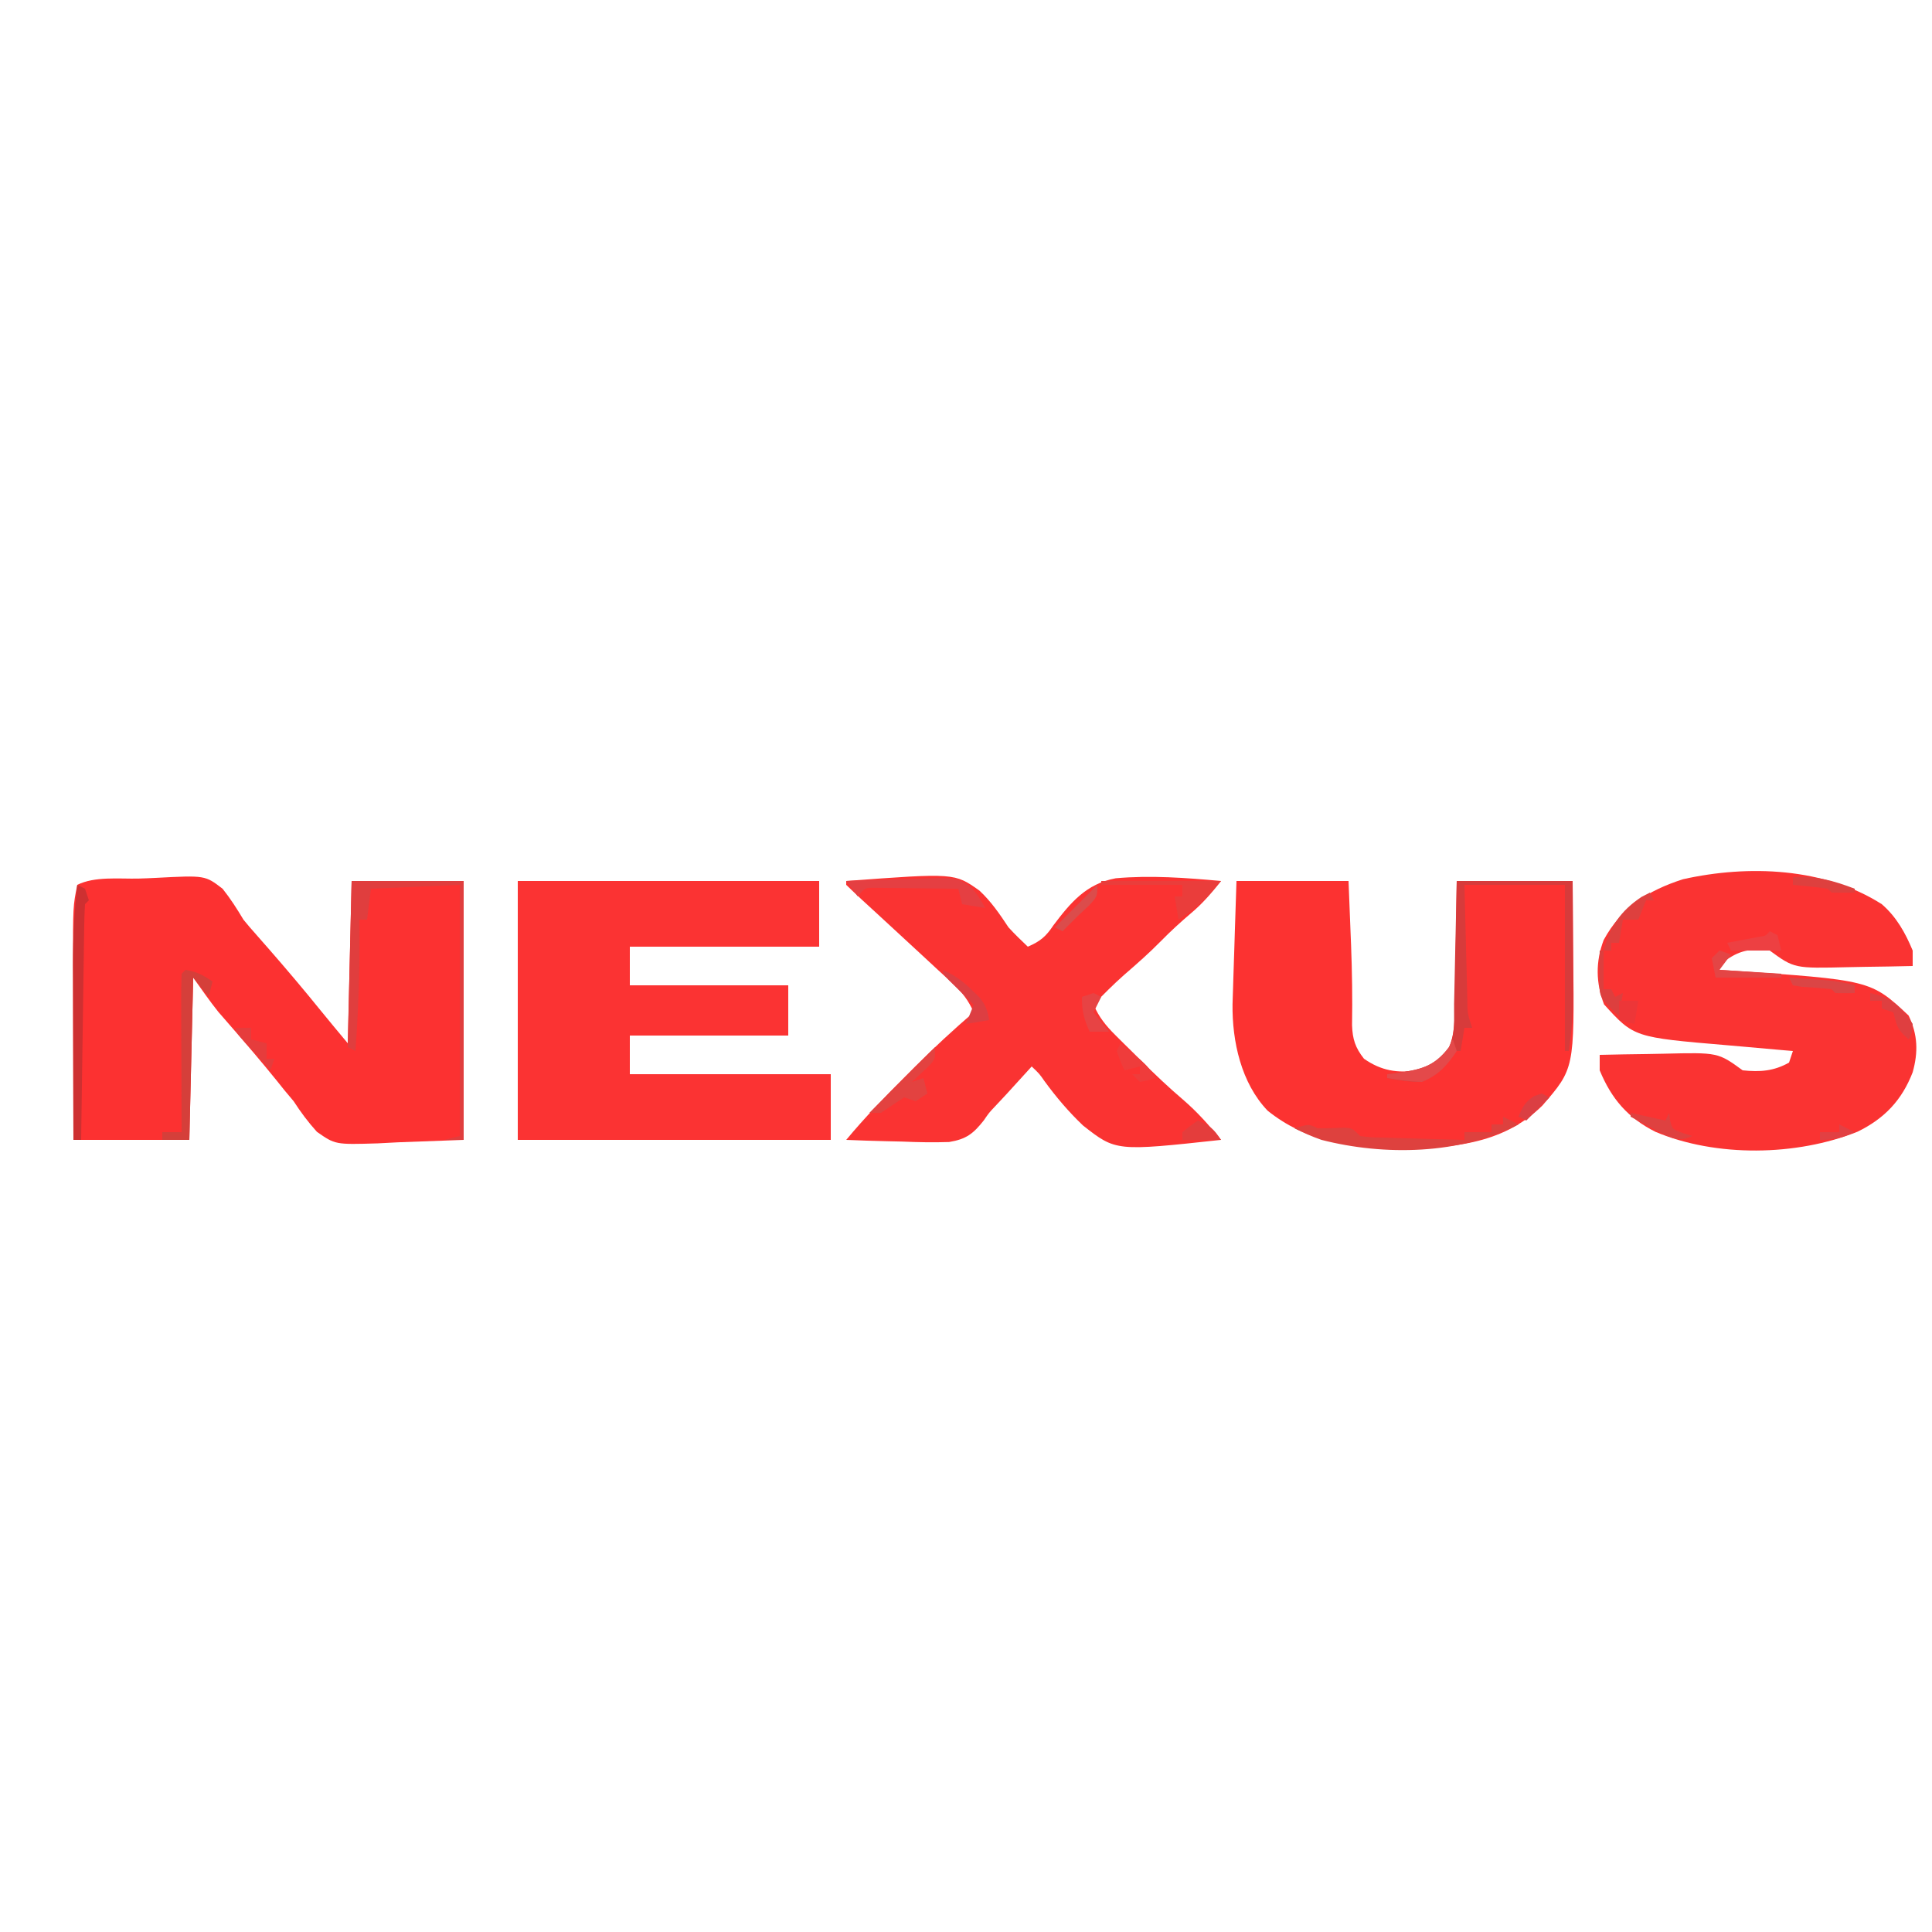 <?xml version="1.0" encoding="UTF-8"?>
<svg version="1.1" xmlns="http://www.w3.org/2000/svg" width="500" height="500">
<path d="M0 0 C1.533 -0.042 3.065 -0.103 4.597 -0.185 C17.276 -0.85 17.276 -0.85 21.802 2.638 C23.84 5.201 25.514 7.815 27.189 10.625 C28.26 11.942 29.361 13.235 30.498 14.496 C31.013 15.084 31.528 15.673 32.059 16.279 C32.576 16.868 33.094 17.456 33.627 18.062 C38.247 23.353 42.772 28.698 47.189 34.16 C49.496 37.003 51.845 39.812 54.189 42.625 C54.519 28.765 54.849 14.905 55.189 0.625 C64.759 0.625 74.329 0.625 84.189 0.625 C84.189 22.735 84.189 44.845 84.189 67.625 C75.805 67.934 75.805 67.934 67.252 68.25 C65.507 68.341 63.761 68.432 61.963 68.526 C50.957 68.86 50.957 68.86 46.204 65.539 C43.922 63.015 42.035 60.478 40.189 57.625 C39.389 56.671 38.588 55.717 37.764 54.734 C37.141 53.956 36.518 53.177 35.877 52.375 C31.836 47.375 27.671 42.497 23.438 37.659 C22.959 37.106 22.48 36.554 21.986 35.984 C21.567 35.504 21.148 35.024 20.716 34.53 C18.415 31.658 16.329 28.619 14.189 25.625 C13.859 39.485 13.529 53.345 13.189 67.625 C3.289 67.625 -6.611 67.625 -16.811 67.625 C-16.834 59.993 -16.853 52.362 -16.865 44.73 C-16.87 42.138 -16.877 39.546 -16.886 36.953 C-16.898 33.212 -16.904 29.471 -16.908 25.73 C-16.913 24.584 -16.919 23.438 -16.924 22.257 C-16.925 7.169 -16.925 7.169 -15.811 1.625 C-11.31 -0.626 -4.988 0.106 0 0 Z " fill="#FC3131" transform="translate(35.811,227.375)"/>
<path d="M0 0 C3.771 3.251 6.111 7.426 8 12 C8 13.32 8 14.64 8 16 C3.856 16.1 -0.288 16.172 -4.433 16.22 C-5.84 16.24 -7.247 16.267 -8.655 16.302 C-22.632 16.639 -22.632 16.639 -29 12 C-34.012 11.395 -36.973 11.92 -41 15 C-41.33 15.66 -41.66 16.32 -42 17 C-41.316 17.045 -40.632 17.09 -39.927 17.136 C-2.87 19.638 -2.87 19.638 6.938 28.812 C9.336 33.751 9.451 38.314 8 43.5 C5.205 50.736 0.7 55.479 -6.25 58.875 C-22.065 65.214 -42.85 65.543 -58.613 58.898 C-65.715 55.295 -69.932 50.429 -73 43 C-73 41.68 -73 40.36 -73 39 C-68.856 38.9 -64.712 38.828 -60.567 38.78 C-59.16 38.76 -57.753 38.733 -56.345 38.698 C-42.38 38.362 -42.38 38.362 -36 43 C-31.506 43.465 -27.982 43.225 -24 41 C-23.67 40.01 -23.34 39.02 -23 38 C-23.887 37.925 -24.773 37.85 -25.687 37.772 C-29.024 37.484 -32.36 37.187 -35.695 36.883 C-37.13 36.754 -38.565 36.629 -40.001 36.508 C-64.123 34.464 -64.123 34.464 -71.875 25.938 C-74.01 20.363 -74.089 14.88 -71.969 9.273 C-67.339 0.76 -60.489 -3.544 -51.434 -6.457 C-34.476 -10.241 -14.846 -9.476 0 0 Z " fill="#FA3332" transform="translate(487,234)"/>
<path d="M0 0 C9.57 0 19.14 0 29 0 C29.165 4.187 29.33 8.374 29.5 12.688 C29.578 14.624 29.578 14.624 29.658 16.6 C29.922 23.511 30.025 30.39 29.908 37.305 C30.032 40.935 30.746 43.145 33 46 C37.497 49.138 41.677 49.776 47 49 C50.402 47.78 52.362 46.788 54.636 43.978 C56.545 39.811 56.478 36.078 56.512 31.543 C56.53 30.64 56.548 29.737 56.566 28.807 C56.62 25.934 56.654 23.061 56.688 20.188 C56.721 18.235 56.755 16.283 56.791 14.33 C56.878 9.553 56.938 4.777 57 0 C66.9 0 76.8 0 87 0 C87.046 4.907 87.086 9.814 87.11 14.722 C87.12 16.386 87.133 18.05 87.151 19.714 C87.446 48.555 87.446 48.555 79.16 58.125 C68.662 68.452 54.832 69.242 40.865 69.176 C28.785 69.016 17.774 67.244 8.055 59.438 C1.221 52.295 -1.141 41.521 -1.022 31.901 C-0.98 30.414 -0.932 28.928 -0.879 27.441 C-0.855 26.652 -0.832 25.863 -0.807 25.05 C-0.731 22.554 -0.647 20.058 -0.562 17.562 C-0.509 15.86 -0.456 14.158 -0.404 12.455 C-0.277 8.303 -0.138 4.152 0 0 Z " fill="#FC3231" transform="translate(320,228)"/>
<path d="M0 0 C25.74 0 51.48 0 78 0 C78 5.61 78 11.22 78 17 C61.83 17 45.66 17 29 17 C29 20.3 29 23.6 29 27 C42.53 27 56.06 27 70 27 C70 31.29 70 35.58 70 40 C56.47 40 42.94 40 29 40 C29 43.3 29 46.6 29 50 C46.16 50 63.32 50 81 50 C81 55.61 81 61.22 81 67 C54.27 67 27.54 67 0 67 C0 44.89 0 22.78 0 0 Z " fill="#FB3333" transform="translate(134,228)"/>
<path d="M0 0 C28.039 -2.083 28.039 -2.083 34.488 2.496 C37.504 5.3 39.733 8.571 42 12 C43.601 13.754 45.275 15.366 47 17 C50.169 15.651 51.687 14.378 53.582 11.523 C58.059 5.573 62.128 0.727 69.735 -0.702 C78.785 -1.514 87.974 -0.824 97 0 C94.558 3.1 92.218 5.844 89.188 8.375 C86.512 10.66 83.962 12.987 81.5 15.5 C78.45 18.605 75.23 21.449 71.934 24.289 C69.162 26.742 66.584 29.351 64 32 C65.42 35.23 67.136 37.382 69.633 39.863 C70.719 40.947 70.719 40.947 71.828 42.053 C72.965 43.171 72.965 43.171 74.125 44.312 C74.86 45.047 75.595 45.781 76.352 46.537 C79.864 50.022 83.414 53.396 87.18 56.605 C90.875 59.778 93.922 63.23 97 67 C69.795 69.954 69.795 69.954 61.293 63.285 C57.585 59.759 54.322 55.923 51.312 51.788 C49.982 49.881 49.982 49.881 48 48 C47.287 48.785 46.574 49.57 45.84 50.379 C44.872 51.44 43.905 52.501 42.938 53.562 C42.472 54.076 42.006 54.59 41.525 55.119 C40.546 56.191 39.553 57.251 38.549 58.299 C36.954 59.983 36.954 59.983 35.61 61.949 C32.892 65.402 31.047 66.828 26.633 67.552 C22.585 67.689 18.606 67.613 14.562 67.438 C13.149 67.402 11.736 67.37 10.322 67.342 C6.88 67.265 3.44 67.145 0 67 C4.83 61.185 10.019 55.831 15.375 50.5 C16.187 49.684 16.999 48.868 17.836 48.027 C22.726 43.145 27.73 38.47 33 34 C31.625 30.877 30.077 28.878 27.578 26.566 C26.888 25.923 26.199 25.28 25.488 24.617 C24.749 23.939 24.011 23.261 23.25 22.562 C22.497 21.862 21.743 21.161 20.967 20.439 C18.65 18.287 16.326 16.142 14 14 C11.933 12.095 9.866 10.19 7.802 8.283 C6.576 7.152 5.348 6.024 4.116 4.899 C2.726 3.619 1.36 2.312 0 1 C0 0.67 0 0.34 0 0 Z " fill="#FA3332" transform="translate(219,228)"/>
<path d="M0 0 C9.9 0 19.8 0 30 0 C30.023 4.981 30.043 9.961 30.055 14.941 C30.06 16.633 30.067 18.324 30.075 20.016 C30.088 22.458 30.093 24.901 30.098 27.344 C30.103 28.09 30.108 28.836 30.113 29.605 C30.114 34.488 29.69 39.165 29 44 C28.67 44 28.34 44 28 44 C28 29.81 28 15.62 28 1 C19.42 1 10.84 1 2 1 C2.12 5.948 2.242 10.896 2.372 15.844 C2.416 17.528 2.457 19.212 2.497 20.896 C2.555 23.313 2.619 25.731 2.684 28.148 C2.7 28.904 2.717 29.659 2.734 30.437 C2.776 34.347 2.776 34.347 4 38 C3.34 38 2.68 38 2 38 C1.67 39.98 1.34 41.96 1 44 C0.34 44 -0.32 44 -1 44 C-1.309 44.866 -1.309 44.866 -1.625 45.75 C-3.634 49.038 -5.539 50.301 -9 52 C-12.084 52.035 -14.983 51.617 -18 51 C-18 50.67 -18 50.34 -18 50 C-17.264 49.914 -16.528 49.827 -15.77 49.738 C-9.486 48.834 -5.869 48.159 -2 43 C-0.283 39.566 -0.755 35.619 -0.684 31.836 C-0.663 30.929 -0.642 30.022 -0.621 29.087 C-0.555 26.183 -0.496 23.279 -0.438 20.375 C-0.394 18.409 -0.351 16.443 -0.307 14.477 C-0.199 9.651 -0.1 4.826 0 0 Z " fill="#D73B3B" transform="translate(377,228)"/>
<path d="M0 0 C9.57 0 19.14 0 29 0 C29 22.11 29 44.22 29 67 C27.35 67 25.7 67 24 67 C25.98 66.505 25.98 66.505 28 66 C28 44.55 28 23.1 28 1 C20.41 1.33 12.82 1.66 5 2 C4.67 4.64 4.34 7.28 4 10 C3.34 10 2.68 10 2 10 C2.012 11.03 2.023 12.06 2.035 13.121 C2.113 23.455 1.722 33.692 1 44 C0.34 43.67 -0.32 43.34 -1 43 C-0.67 28.81 -0.34 14.62 0 0 Z " fill="#E03E3E" transform="translate(91,228)"/>
<path d="M0 0 C0.66 0.33 1.32 0.66 2 1 C2.33 1.99 2.66 2.98 3 4 C2.67 4.33 2.34 4.66 2 5 C1.876 6.902 1.822 8.808 1.795 10.713 C1.775 11.934 1.755 13.156 1.734 14.414 C1.717 15.756 1.7 17.099 1.684 18.441 C1.663 19.808 1.642 21.174 1.621 22.54 C1.565 26.142 1.516 29.744 1.468 33.346 C1.418 37.019 1.362 40.692 1.307 44.365 C1.199 51.577 1.098 58.788 1 66 C0.34 66 -0.32 66 -1 66 C-1.025 58.369 -1.043 50.737 -1.055 43.106 C-1.06 40.513 -1.067 37.921 -1.075 35.328 C-1.088 31.587 -1.093 27.846 -1.098 24.105 C-1.103 22.959 -1.108 21.813 -1.113 20.632 C-1.114 13.698 -0.763 6.892 0 0 Z " fill="#CE3031" transform="translate(20,229)"/>
<path d="M0 0 C2.987 0.498 4.393 1.262 7 3 C6.67 4.32 6.34 5.64 6 7 C4.68 5.35 3.36 3.7 2 2 C1.67 15.86 1.34 29.72 1 44 C-1.31 44 -3.62 44 -6 44 C-6 43.34 -6 42.68 -6 42 C-4.35 42 -2.7 42 -1 42 C-1.005 40.763 -1.01 39.526 -1.016 38.252 C-1.034 33.681 -1.045 29.109 -1.055 24.538 C-1.06 22.556 -1.067 20.574 -1.075 18.593 C-1.088 15.75 -1.093 12.908 -1.098 10.066 C-1.103 9.175 -1.108 8.283 -1.113 7.364 C-1.113 5.243 -1.062 3.121 -1 1 C-0.67 0.67 -0.34 0.34 0 0 Z " fill="#D53F3A" transform="translate(48,251)"/>
<path d="M0 0 C1.32 0.66 2.64 1.32 4 2 C-11 9.803 -30.755 10.182 -47 6 C-49.457 5.139 -51.667 4.167 -54 3 C-50.25 1.875 -50.25 1.875 -48 3 C-45.691 3.03 -43.401 2.933 -41.094 2.84 C-39 3 -39 3 -37 5 C-34.186 5.372 -34.186 5.372 -30.898 5.414 C-29.687 5.453 -28.475 5.491 -27.227 5.531 C-25.956 5.562 -24.685 5.593 -23.375 5.625 C-22.096 5.664 -20.817 5.702 -19.5 5.742 C-16.333 5.837 -13.167 5.922 -10 6 C-10 5.34 -10 4.68 -10 4 C-7.69 4 -5.38 4 -3 4 C-3 3.34 -3 2.68 -3 2 C-2.01 2 -1.02 2 0 2 C0 1.34 0 0.68 0 0 Z " fill="#DE413E" transform="translate(389,289)"/>
<path d="M0 0 C10.23 0 20.46 0 31 0 C27.274 4.657 24.769 6.79 20 10 C19.67 8.02 19.34 6.04 19 4 C19.66 4 20.32 4 21 4 C21 3.01 21 2.02 21 1 C14.07 1 7.14 1 0 1 C0 0.67 0 0.34 0 0 Z " fill="#EA3D3B" transform="translate(285,228)"/>
<path d="M0 0 C0 3 0 3 -1.312 4.605 C-1.869 5.128 -2.426 5.65 -3 6.188 C-3.557 6.717 -4.114 7.247 -4.688 7.793 C-5.121 8.191 -5.554 8.59 -6 9 C-5.01 8.67 -4.02 8.34 -3 8 C-2.67 9.32 -2.34 10.64 -2 12 C-2.99 12.66 -3.98 13.32 -5 14 C-5.99 13.67 -6.98 13.34 -8 13 C-10.019 14.304 -12.019 15.638 -14 17 C-14.99 17 -15.98 17 -17 17 C-11.39 11.39 -5.78 5.78 0 0 Z " fill="#E34240" transform="translate(242,271)"/>
<path d="M0 0 C4.162 -0.174 8.323 -0.3 12.488 -0.385 C13.902 -0.42 15.316 -0.467 16.73 -0.528 C28.52 -1.022 28.52 -1.022 32.3 1.589 C33.792 3.33 34.961 4.961 36 7 C34.02 6.67 32.04 6.34 30 6 C29.67 4.68 29.34 3.36 29 2 C25.042 1.942 21.084 1.906 17.125 1.875 C15.997 1.858 14.869 1.841 13.707 1.824 C12.631 1.818 11.554 1.811 10.445 1.805 C9.45 1.794 8.455 1.784 7.43 1.773 C4.818 1.756 4.818 1.756 3 4 C2.01 2.68 1.02 1.36 0 0 Z " fill="#E53F42" transform="translate(219,228)"/>
<path d="M0 0 C0.33 0.66 0.66 1.32 1 2 C0.34 2 -0.32 2 -1 2 C-1.66 3.65 -2.32 5.3 -3 7 C-4.32 7 -5.64 7 -7 7 C-7.33 8.98 -7.66 10.96 -8 13 C-8.66 13 -9.32 13 -10 13 C-10 13.66 -10 14.32 -10 15 C-10.66 15 -11.32 15 -12 15 C-10.386 8.839 -7.514 4.676 -2.188 1.125 C-1.466 0.754 -0.744 0.383 0 0 Z " fill="#DE403E" transform="translate(427,231)"/>
<path d="M0 0 C1.129 0.933 2.253 1.871 3.375 2.812 C4.001 3.335 4.628 3.857 5.273 4.395 C7 6 7 6 9 9 C7.125 9.625 7.125 9.625 5 10 C4.34 9.34 3.68 8.68 3 8 C3.66 8 4.32 8 5 8 C5 7.34 5 6.68 5 6 C3.68 6.33 2.36 6.66 1 7 C-0.062 4.625 -0.062 4.625 -1 2 C-0.67 1.34 -0.34 0.68 0 0 Z " fill="#EF3C3B" transform="translate(290,270)"/>
<path d="M0 0 C5.642 1.312 7.891 3.289 11 8 C10.812 10.375 10.812 10.375 10 12 C8.072 10.324 7.095 9.402 6.5 6.875 C6.335 6.256 6.17 5.638 6 5 C5.01 4.67 4.02 4.34 3 4 C3 3.34 3 2.68 3 2 C2.01 2 1.02 2 0 2 C0 1.34 0 0.68 0 0 Z " fill="#DF3F40" transform="translate(484,257)"/>
<path d="M0 0 C0.99 0.33 1.98 0.66 3 1 C2.01 2.32 1.02 3.64 0 5 C5.28 5.33 10.56 5.66 16 6 C16 6.33 16 6.66 16 7 C10.39 7 4.78 7 -1 7 C-1.33 5.35 -1.66 3.7 -2 2 C-1.34 1.34 -0.68 0.68 0 0 Z " fill="#E44545" transform="translate(445,246)"/>
<path d="M0 0 C4.455 0.99 4.455 0.99 9 2 C9.33 1.34 9.66 0.68 10 0 C10.062 0.619 10.124 1.238 10.188 1.875 C10.829 4.278 10.829 4.278 13.562 5.25 C14.367 5.497 15.171 5.745 16 6 C13.049 7.253 12.026 7.01 8.984 5.785 C7.917 5.217 6.85 4.648 5.75 4.062 C4.672 3.497 3.595 2.931 2.484 2.348 C1.665 1.903 0.845 1.458 0 1 C0 0.67 0 0.34 0 0 Z " fill="#DF4140" transform="translate(422,288)"/>
<path d="M0 0 C3.1 1.382 5.283 2.986 7.688 5.375 C8.289 5.96 8.891 6.545 9.512 7.148 C11.101 9.126 11.591 10.521 12 13 C10.02 13.33 8.04 13.66 6 14 C6.66 12.35 7.32 10.7 8 9 C7.423 8.434 6.845 7.868 6.25 7.285 C5.136 6.185 5.136 6.185 4 5.062 C3.257 4.332 2.515 3.601 1.75 2.848 C0 1 0 1 0 0 Z " fill="#DD3E42" transform="translate(244,251)"/>
<path d="M0 0 C1.32 0 2.64 0 4 0 C4 0.99 4 1.98 4 3 C5.32 3.33 6.64 3.66 8 4 C8 5.32 8 6.64 8 8 C8.66 8 9.32 8 10 8 C9.67 8.99 9.34 9.98 9 11 C7.497 9.357 5.998 7.71 4.5 6.062 C3.665 5.146 2.829 4.229 1.969 3.285 C0 1 0 1 0 0 Z " fill="#E63C3C" transform="translate(61,266)"/>
<path d="M0 0 C3.161 1.37 3.993 1.989 6 5 C2.7 5 -0.6 5 -4 5 C-4 4.34 -4 3.68 -4 3 C-2 1.375 -2 1.375 0 0 Z " fill="#E43D3C" transform="translate(310,290)"/>
<path d="M0 0 C0.66 0.33 1.32 0.66 2 1 C2.33 2.32 2.66 3.64 3 5 C-1.29 5 -5.58 5 -10 5 C-10.33 4.34 -10.66 3.68 -11 3 C-10.29 2.867 -9.579 2.734 -8.848 2.598 C-7.929 2.421 -7.009 2.244 -6.062 2.062 C-4.688 1.801 -4.688 1.801 -3.285 1.535 C-1.047 1.223 -1.047 1.223 0 0 Z " fill="#ED4042" transform="translate(458,241)"/>
<path d="M0 0 C0.33 0.99 0.66 1.98 1 3 C-1.42 6.723 -3.859 9.344 -8 11 C-11.055 10.943 -13.996 10.543 -17 10 C-17 9.67 -17 9.34 -17 9 C-16.264 8.914 -15.528 8.827 -14.77 8.738 C-8.486 7.834 -4.869 7.159 -1 2 C-0.67 1.34 -0.34 0.68 0 0 Z " fill="#E4494A" transform="translate(376,269)"/>
<path d="M0 0 C0.66 0.33 1.32 0.66 2 1 C1.34 2.32 0.68 3.64 0 5 C1.32 6.65 2.64 8.3 4 10 C2.35 10 0.7 10 -1 10 C-2.498 6.629 -3 4.796 -3 1 C-2.01 0.67 -1.02 0.34 0 0 Z " fill="#E74344" transform="translate(283,257)"/>
<path d="M0 0 C2.084 0.142 4.167 0.288 6.25 0.438 C7.99 0.559 7.99 0.559 9.766 0.684 C12.31 0.932 14.56 1.281 17 2 C17 2.66 17 3.32 17 4 C15.334 4.043 13.666 4.041 12 4 C11.67 3.67 11.34 3.34 11 3 C8.42 2.718 5.84 2.552 3.25 2.379 C2.507 2.254 1.765 2.129 1 2 C0.67 1.34 0.34 0.68 0 0 Z " fill="#DB4545" transform="translate(463,253)"/>
<path d="M0 0 C0.33 0 0.66 0 1 0 C1 3.3 1 6.6 1 10 C1.66 10 2.32 10 3 10 C3.33 10.66 3.66 11.32 4 12 C4.66 11.67 5.32 11.34 6 11 C5.67 12.98 5.34 14.96 5 17 C0.045 12.205 0.045 12.205 -0.098 8.398 C-0.086 7.401 -0.074 6.403 -0.062 5.375 C-0.053 4.372 -0.044 3.369 -0.035 2.336 C-0.024 1.565 -0.012 0.794 0 0 Z " fill="#DD3F3E" transform="translate(414,246)"/>
<path d="M0 0 C5.93 -0.379 10.472 0.894 16 3 C16 3.33 16 3.66 16 4 C14 4.043 12 4.041 10 4 C9.67 3.67 9.34 3.34 9 3 C7.485 2.768 5.962 2.588 4.438 2.438 C3.611 2.354 2.785 2.27 1.934 2.184 C1.296 2.123 0.657 2.062 0 2 C0 1.34 0 0.68 0 0 Z " fill="#DE403E" transform="translate(464,227)"/>
<path d="M0 0 C0 3 0 3 -2.25 5.438 C-3.158 6.283 -4.065 7.129 -5 8 C-6.145 9.145 -6.145 9.145 -7.312 10.312 C-7.869 10.869 -8.426 11.426 -9 12 C-9.66 11.67 -10.32 11.34 -11 11 C-7.37 7.37 -3.74 3.74 0 0 Z " fill="#DB4C4B" transform="translate(284,229)"/>
<path d="M0 0 C1.65 0 3.3 0 5 0 C4.67 1.98 4.34 3.96 4 6 C2.68 5.67 1.36 5.34 0 5 C0 3.35 0 1.7 0 0 Z " fill="#ED3638" transform="translate(419,259)"/>
<path d="M0 0 C1.32 0.66 2.64 1.32 4 2 C0.629 3.498 -1.204 4 -5 4 C-5 3.34 -5 2.68 -5 2 C-3.35 2 -1.7 2 0 2 C0 1.34 0 0.68 0 0 Z " fill="#E24043" transform="translate(476,291)"/>
<path d="M0 0 C0.66 0.33 1.32 0.66 2 1 C0.02 2.98 -1.96 4.96 -4 7 C-4.66 6.67 -5.32 6.34 -6 6 C-4.985 3.464 -4.315 2.206 -2 0.688 C-1.34 0.461 -0.68 0.234 0 0 Z " fill="#DB3F43" transform="translate(399,283)"/>
</svg>

